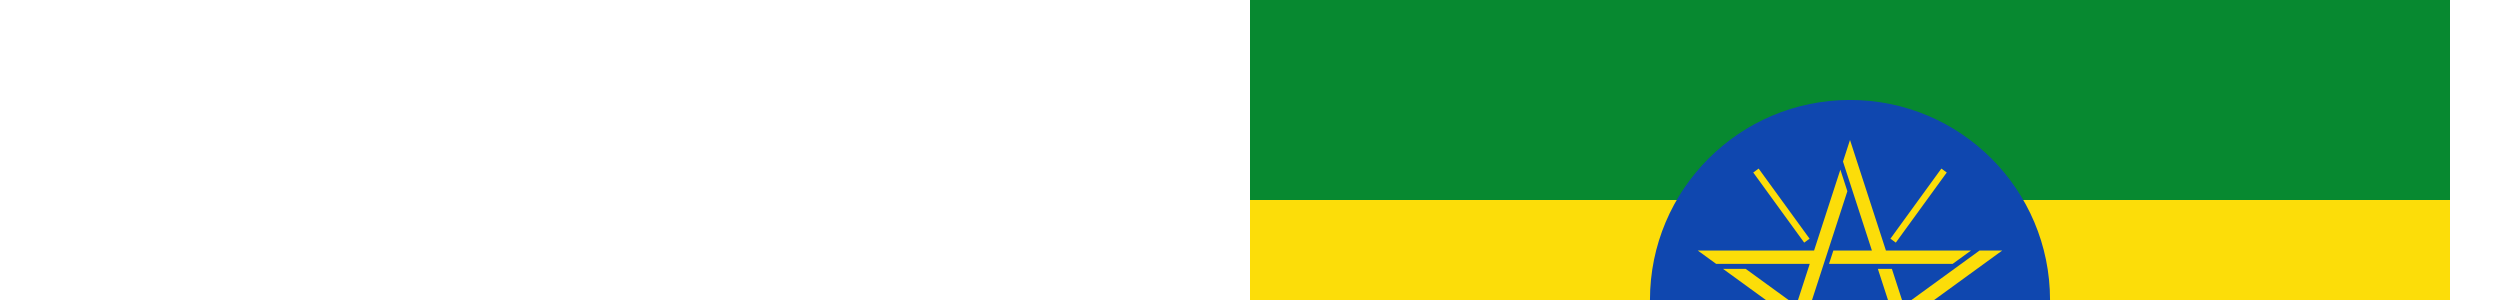 <svg xmlns="http://www.w3.org/2000/svg" xmlns:xlink="http://www.w3.org/1999/xlink" viewbox="0 0 1200 600" height="300"><path fill="#da121a" d="M0 0h1200v600H0z"/><path fill="#fcdd09" d="M0 0h1200v400H0z"/><path fill="#078930" d="M0 0h1200v200H0z"/><g transform="matrix(1.667 0 0 1.667 600 300)"><circle r="120" fill="#0f47af"/><g id="a"><path d="M0-96l-4.206 12.944 17.348 53.39h-23.13l-2.599 8h74.163l11.011-8H21.553z" fill="#fcdd09"/><path d="M25.863-35.597l30.564-42.069" stroke="#fcdd09" stroke-width="4"/></g><use xlink:href="#a" transform="rotate(72)" width="100%" height="100%"/><use xlink:href="#a" transform="rotate(144)" width="100%" height="100%"/><use xlink:href="#a" transform="rotate(-144)" width="100%" height="100%"/><use xlink:href="#a" transform="rotate(-72)" width="100%" height="100%"/></g></svg>
